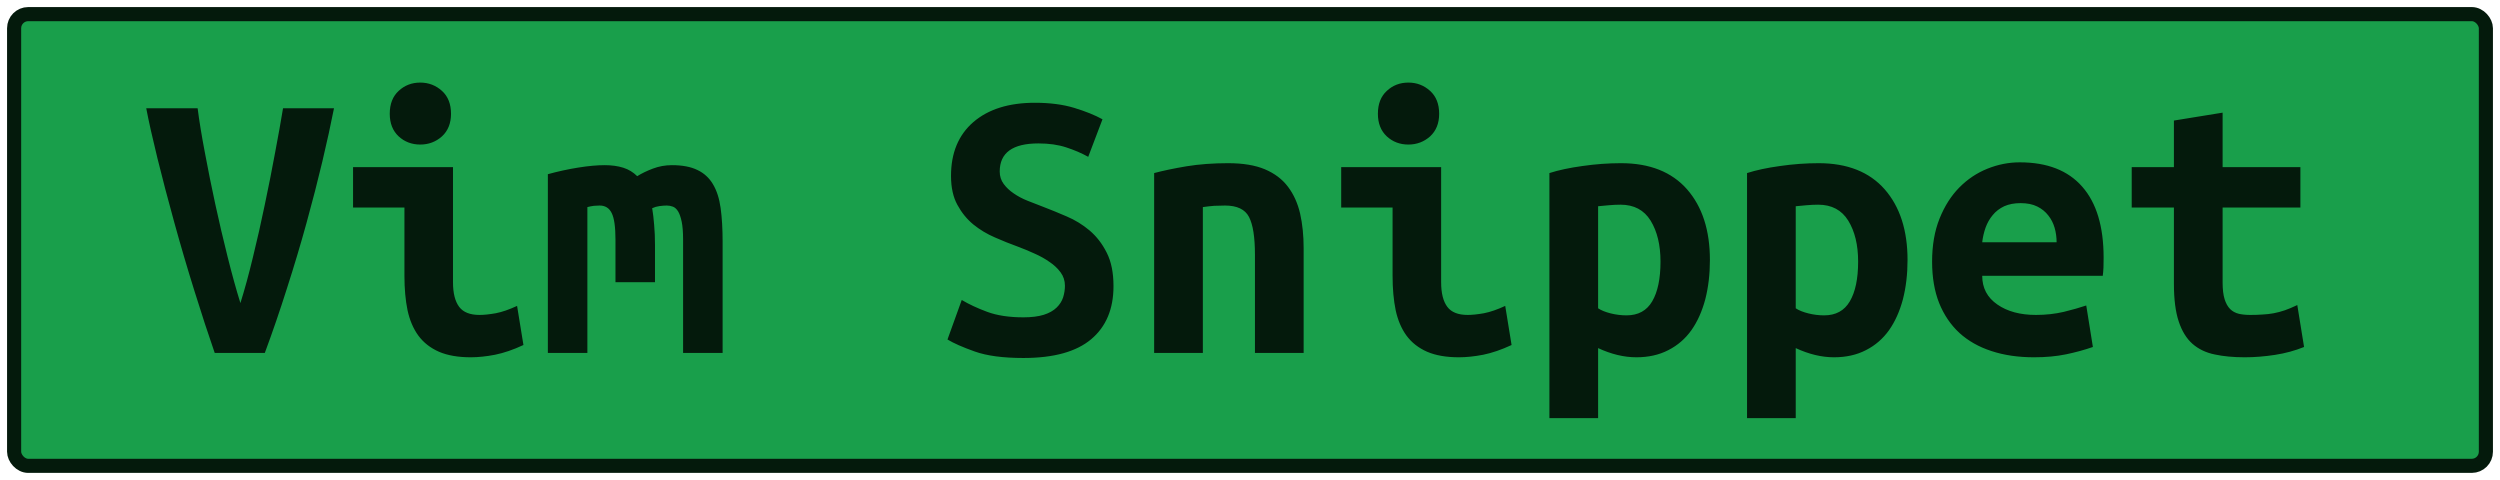 <?xml version="1.0" encoding="UTF-8"?>
<svg height="34" width="177.1" version="1.1" xmlns="http://www.w3.org/2000/svg">
    <rect
        height="32"
        width="175.1"
        rx="1"
        ry="1"
        x="1"
        y="1"
        fill="#199f4b"
        stroke="#041a0c"
        stroke-width="1"
         />
    <g transform="translate(0, 14)">
        <path fill="#041a0c" d="M18.76 11L15.21 11Q14.54 9.07 13.78 6.63Q13.02 4.20 12.35 1.77Q11.68-0.65 11.15-2.80Q10.62-4.96 10.36-6.33L10.36-6.33L14.00-6.33Q14.17-4.99 14.51-3.21Q14.84-1.43 15.25 0.46Q15.66 2.35 16.12 4.18Q16.58 6.02 17.03 7.47L17.03 7.47Q17.48 6.04 17.92 4.21Q18.37 2.38 18.76 0.49Q19.16-1.40 19.49-3.20Q19.83-4.99 20.05-6.33L20.05-6.33L23.66-6.33Q23.33-4.65 22.84-2.58Q22.35-0.51 21.72 1.77Q21.09 4.06 20.33 6.42Q19.58 8.79 18.76 11L18.76 11ZM31.95-5.94L31.95-5.94Q31.95-4.93 31.31-4.34Q30.66-3.76 29.77-3.76L29.77-3.76Q28.87-3.76 28.24-4.34Q27.61-4.93 27.61-5.94L27.61-5.94Q27.61-6.98 28.24-7.56Q28.87-8.15 29.77-8.15L29.77-8.15Q30.66-8.15 31.31-7.56Q31.95-6.98 31.95-5.94ZM36.63 7.67L37.08 10.44Q36.01 10.94 35.07 11.13Q34.14 11.31 33.35 11.31L33.35 11.31Q32.01 11.31 31.10 10.92Q30.19 10.52 29.64 9.78Q29.10 9.04 28.87 7.98Q28.65 6.91 28.65 5.54L28.65 5.54L28.65 0.70L25.01 0.70L25.01-2.16L32.09-2.16L32.09 5.99Q32.09 7.16 32.53 7.74Q32.96 8.31 33.97 8.31L33.97 8.31Q34.44 8.31 35.12 8.19Q35.79 8.06 36.63 7.67L36.63 7.67ZM47.60-2.30L47.60-2.30Q48.70-2.30 49.40-1.96Q50.10-1.63 50.50-0.96Q50.91-0.28 51.05 0.74Q51.19 1.76 51.19 3.13L51.19 3.13L51.19 11L48.39 11L48.39 2.96Q48.39 2.18 48.29 1.70Q48.19 1.23 48.04 0.98Q47.88 0.72 47.67 0.64Q47.46 0.56 47.24 0.56L47.24 0.56Q46.99 0.56 46.71 0.60Q46.43 0.64 46.20 0.75L46.20 0.75Q46.29 1.28 46.34 1.93Q46.40 2.57 46.40 3.36L46.40 3.36L46.40 5.99L43.60 5.99L43.60 2.96Q43.60 1.62 43.33 1.09Q43.07 0.56 42.48 0.56L42.48 0.56Q42.31 0.56 42.07 0.58Q41.84 0.61 41.61 0.67L41.61 0.67L41.61 11L38.81 11L38.81-1.66Q39.90-1.96 40.97-2.13Q42.03-2.30 42.84-2.30L42.84-2.30Q43.57-2.30 44.15-2.12Q44.72-1.94 45.14-1.52L45.14-1.52Q45.62-1.82 46.26-2.06Q46.90-2.30 47.60-2.30ZM72.50 8.48L72.50 8.48Q73.36 8.48 73.94 8.30Q74.51 8.12 74.85 7.79Q75.18 7.47 75.31 7.07Q75.44 6.66 75.44 6.24L75.44 6.24Q75.44 5.71 75.13 5.29Q74.82 4.87 74.34 4.55Q73.87 4.22 73.28 3.96Q72.69 3.69 72.10 3.47L72.10 3.47Q71.32 3.19 70.48 2.82Q69.64 2.46 68.95 1.90Q68.27 1.34 67.82 0.51Q67.37-0.31 67.37-1.54L67.37-1.54Q67.37-3.98 68.95-5.35Q70.54-6.72 73.31-6.72L73.31-6.72Q74.90-6.72 76.09-6.36Q77.28-6.00 78.10-5.55L78.10-5.55L77.09-2.89Q76.39-3.28 75.53-3.56Q74.68-3.84 73.56-3.84L73.56-3.84Q70.82-3.84 70.82-1.85L70.82-1.85Q70.82-1.35 71.10-0.97Q71.38-0.59 71.81-0.30Q72.24-0.00 72.79 0.22Q73.34 0.44 73.87 0.64L73.87 0.64Q74.68 0.95 75.56 1.33Q76.44 1.70 77.19 2.33Q77.93 2.96 78.40 3.90Q78.88 4.84 78.88 6.27L78.88 6.27Q78.88 8.70 77.30 10.03Q75.72 11.36 72.50 11.36L72.50 11.36Q70.34 11.36 69.05 10.90Q67.76 10.44 67.12 10.05L67.12 10.05L68.13 7.25Q68.88 7.70 69.93 8.09Q70.98 8.48 72.50 8.48ZM81.76 11L81.76-1.74Q82.69-1.99 84.05-2.22Q85.40-2.44 87-2.44L87-2.44Q88.57-2.44 89.60-2.01Q90.64-1.57 91.24-0.77Q91.84 0.02 92.10 1.13Q92.35 2.24 92.35 3.58L92.35 3.58L92.35 11L88.90 11L88.90 4.03Q88.90 2.18 88.48 1.37Q88.06 0.56 86.78 0.56L86.78 0.56Q86.38 0.56 86.01 0.58Q85.63 0.61 85.21 0.67L85.21 0.67L85.21 11L81.76 11ZM101.95-5.94L101.95-5.94Q101.95-4.93 101.31-4.34Q100.66-3.76 99.77-3.76L99.77-3.76Q98.87-3.76 98.24-4.34Q97.61-4.93 97.61-5.94L97.61-5.94Q97.61-6.98 98.24-7.56Q98.87-8.15 99.77-8.15L99.77-8.15Q100.66-8.15 101.31-7.56Q101.95-6.98 101.95-5.94ZM106.63 7.67L107.08 10.44Q106.01 10.94 105.07 11.13Q104.14 11.31 103.35 11.31L103.35 11.31Q102.01 11.31 101.10 10.92Q100.19 10.52 99.64 9.78Q99.10 9.04 98.87 7.98Q98.65 6.91 98.65 5.54L98.65 5.54L98.65 0.70L95.01 0.70L95.01-2.16L102.09-2.16L102.09 5.99Q102.09 7.16 102.53 7.74Q102.96 8.31 103.97 8.31L103.97 8.31Q104.44 8.31 105.12 8.19Q105.79 8.06 106.63 7.67L106.63 7.67ZM117.63 4.53L117.63 4.53Q117.63 2.77 116.93 1.63Q116.23 0.50 114.80 0.50L114.80 0.50Q114.41 0.50 113.96 0.54Q113.52 0.58 113.21 0.61L113.21 0.61L113.21 7.84Q113.54 8.06 114.10 8.20Q114.66 8.34 115.22 8.34L115.22 8.34Q116.46 8.34 117.04 7.35Q117.63 6.35 117.63 4.53ZM121.13 4.42L121.13 4.42Q121.13 5.93 120.80 7.21Q120.46 8.48 119.82 9.39Q119.17 10.30 118.19 10.80Q117.21 11.31 115.92 11.31L115.92 11.31Q114.61 11.31 113.21 10.66L113.21 10.66L113.21 15.62L109.76 15.62L109.76-1.74Q110.72-2.05 112.10-2.24Q113.49-2.44 114.83-2.44L114.83-2.44Q117.88-2.44 119.51-0.59Q121.13 1.26 121.13 4.42ZM131.63 4.53L131.63 4.53Q131.63 2.77 130.93 1.63Q130.23 0.50 128.80 0.50L128.80 0.50Q128.41 0.50 127.96 0.54Q127.52 0.58 127.21 0.61L127.21 0.61L127.21 7.84Q127.54 8.06 128.10 8.20Q128.66 8.34 129.22 8.34L129.22 8.34Q130.46 8.34 131.04 7.35Q131.63 6.35 131.63 4.53ZM135.13 4.42L135.13 4.42Q135.13 5.93 134.80 7.21Q134.46 8.48 133.82 9.39Q133.17 10.30 132.19 10.80Q131.21 11.31 129.92 11.31L129.92 11.31Q128.61 11.31 127.21 10.66L127.21 10.66L127.21 15.62L123.76 15.62L123.76-1.74Q124.72-2.05 126.10-2.24Q127.49-2.44 128.83-2.44L128.83-2.44Q131.88-2.44 133.51-0.59Q135.13 1.26 135.13 4.42ZM136.87 4.53L136.87 4.53Q136.87 2.80 137.40 1.48Q137.93 0.16 138.80-0.72Q139.67-1.60 140.79-2.05Q141.91-2.50 143.08-2.50L143.08-2.50Q146.00-2.50 147.51-0.77Q149.02 0.95 149.02 4.25L149.02 4.25Q149.02 4.59 149.01 4.95Q148.99 5.32 148.96 5.54L148.96 5.54L140.42 5.54Q140.42 6.83 141.49 7.57Q142.55 8.31 144.23 8.31L144.23 8.31Q145.27 8.31 146.21 8.09Q147.14 7.86 147.79 7.64L147.79 7.64L148.26 10.58Q147.37 10.89 146.36 11.10Q145.35 11.31 144.09 11.31L144.09 11.31Q142.41 11.31 141.08 10.87Q139.75 10.44 138.81 9.59Q137.88 8.73 137.37 7.47Q136.87 6.21 136.87 4.53ZM140.42 3.16L145.69 3.16Q145.69 2.63 145.55 2.14Q145.41 1.65 145.10 1.26Q144.79 0.86 144.32 0.63Q143.84 0.39 143.14 0.39L143.14 0.39Q142.47 0.39 141.98 0.61Q141.49 0.84 141.17 1.23Q140.84 1.62 140.66 2.12Q140.48 2.63 140.42 3.16L140.42 3.16ZM154.00 6.10L154.00 0.70L151.01 0.70L151.01-2.16L154.00-2.16L154.00-5.46L157.45-6.02L157.45-2.16L162.96-2.16L162.96 0.70L157.45 0.70L157.45 6.02Q157.45 6.74 157.59 7.19Q157.73 7.64 157.98 7.89Q158.23 8.14 158.60 8.23Q158.96 8.31 159.41 8.31L159.41 8.31Q159.88 8.31 160.29 8.28Q160.70 8.26 161.07 8.19Q161.45 8.12 161.86 7.98Q162.26 7.84 162.74 7.61L162.74 7.61L163.22 10.58Q162.26 10.97 161.16 11.14Q160.05 11.31 159.02 11.31L159.02 11.31Q157.81 11.31 156.89 11.11Q155.96 10.92 155.32 10.36Q154.68 9.80 154.34 8.77Q154.00 7.75 154.00 6.10L154.00 6.10Z"/>
    </g>
</svg>